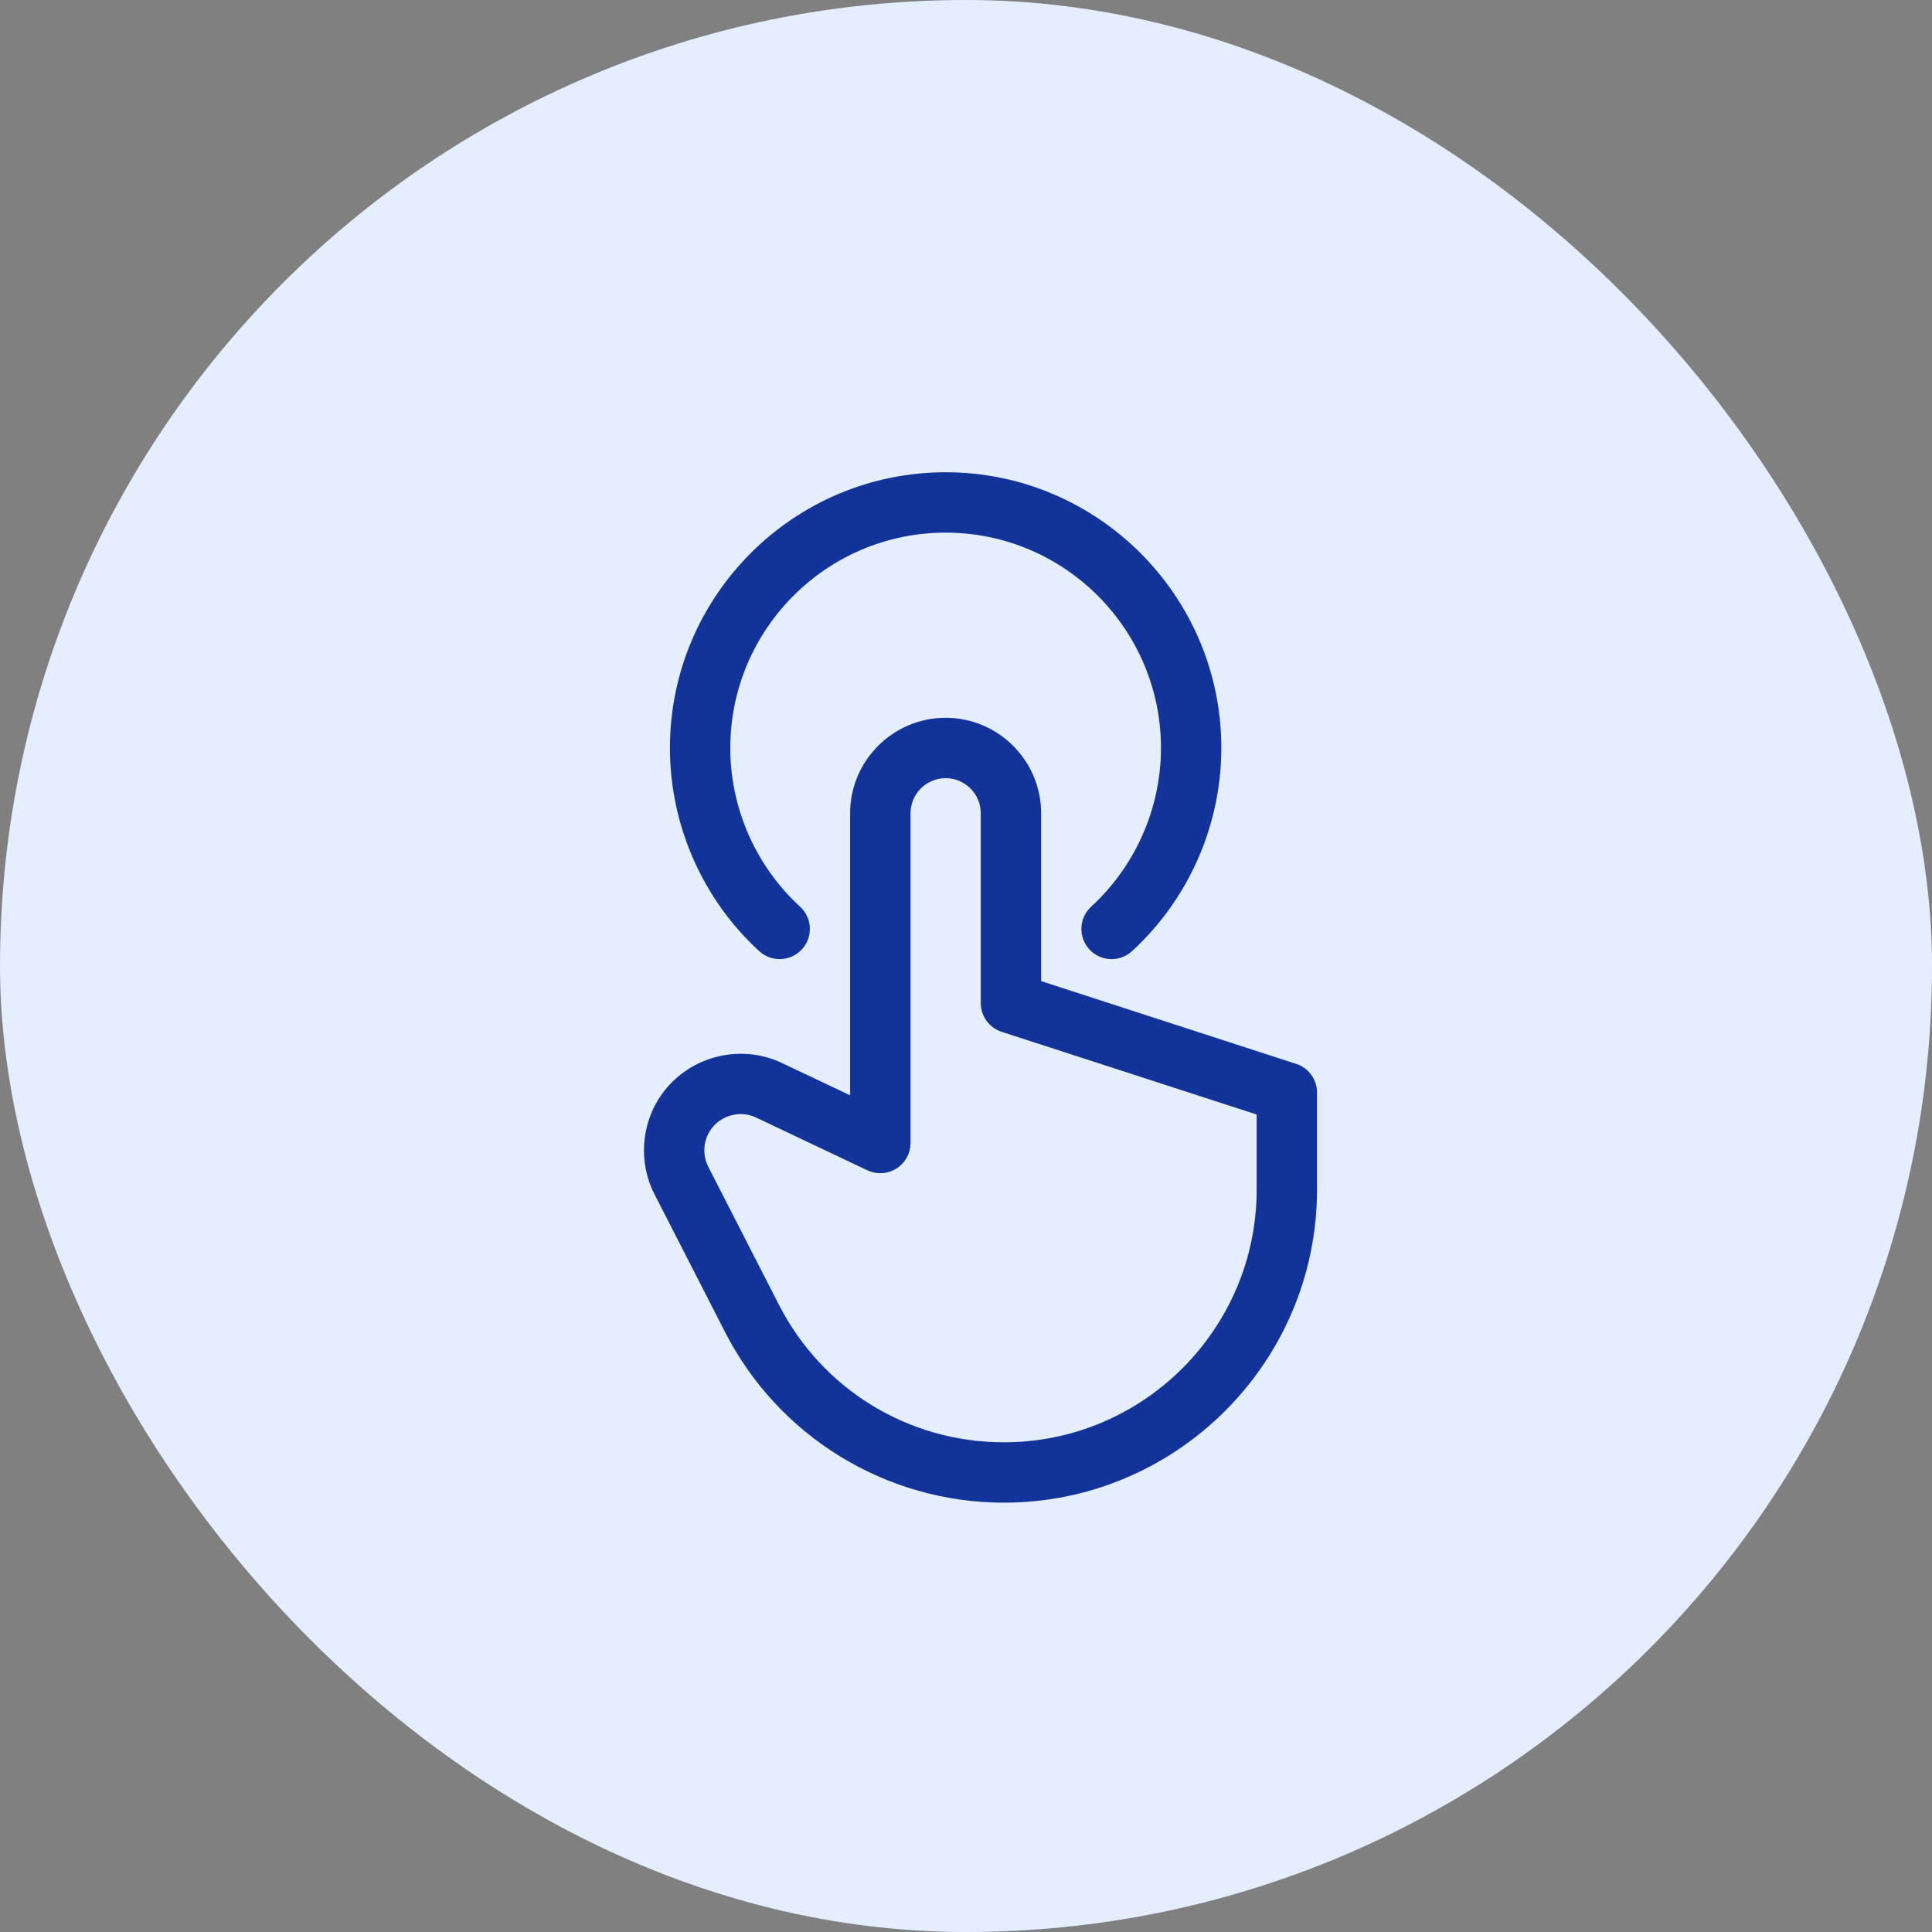 <svg xmlns="http://www.w3.org/2000/svg" width="45" height="45" fill="none" viewBox="0 0 45 45">
    <rect x="0" y="0" width="45" height="45" fill="#808080" stroke="none"/>
    <rect width="45" height="45" fill="#E4EEFF" rx="22.5"/>
    <path fill="#123399" d="M17.685 22.155c.286.262.73.243.993-.043s.244-.73-.042-.993c-1.034-.948-1.626-2.296-1.626-3.697 0-2.766 2.25-5.016 5.015-5.016 2.766 0 5.016 2.25 5.016 5.016 0 1.401-.593 2.749-1.626 3.697-.286.262-.305.707-.043.993.262.285.706.307.994.043 1.323-1.214 2.081-2.939 2.081-4.733 0-3.541-2.88-6.422-6.422-6.422-3.54 0-6.421 2.88-6.421 6.422 0 1.794.758 3.52 2.08 4.733z"/>
    <path fill="#123399" d="M30.19 24.78l-5.94-1.928v-3.909c0-1.226-.998-2.224-2.224-2.224-1.227 0-2.225.998-2.225 2.224v6.569l-1.59-.753c-.948-.45-2.102-.173-2.744.658-.53.686-.617 1.628-.222 2.4l1.644 3.212C18.136 33.465 20.642 35 23.382 35c4.022 0 7.294-3.272 7.294-7.294v-2.258c0-.305-.197-.575-.486-.669zm-.92 2.926c0 3.247-2.642 5.888-5.888 5.888-2.221 0-4.23-1.229-5.241-3.206l-1.644-3.212c-.148-.29-.115-.643.084-.9.24-.311.673-.415 1.028-.247l2.594 1.23c.218.102.474.087.677-.042.204-.129.328-.353.328-.594v-7.68c0-.451.367-.818.818-.818.45 0 .818.367.818.818v4.42c0 .305.196.575.486.67l5.94 1.926v1.747z"/>
</svg>
